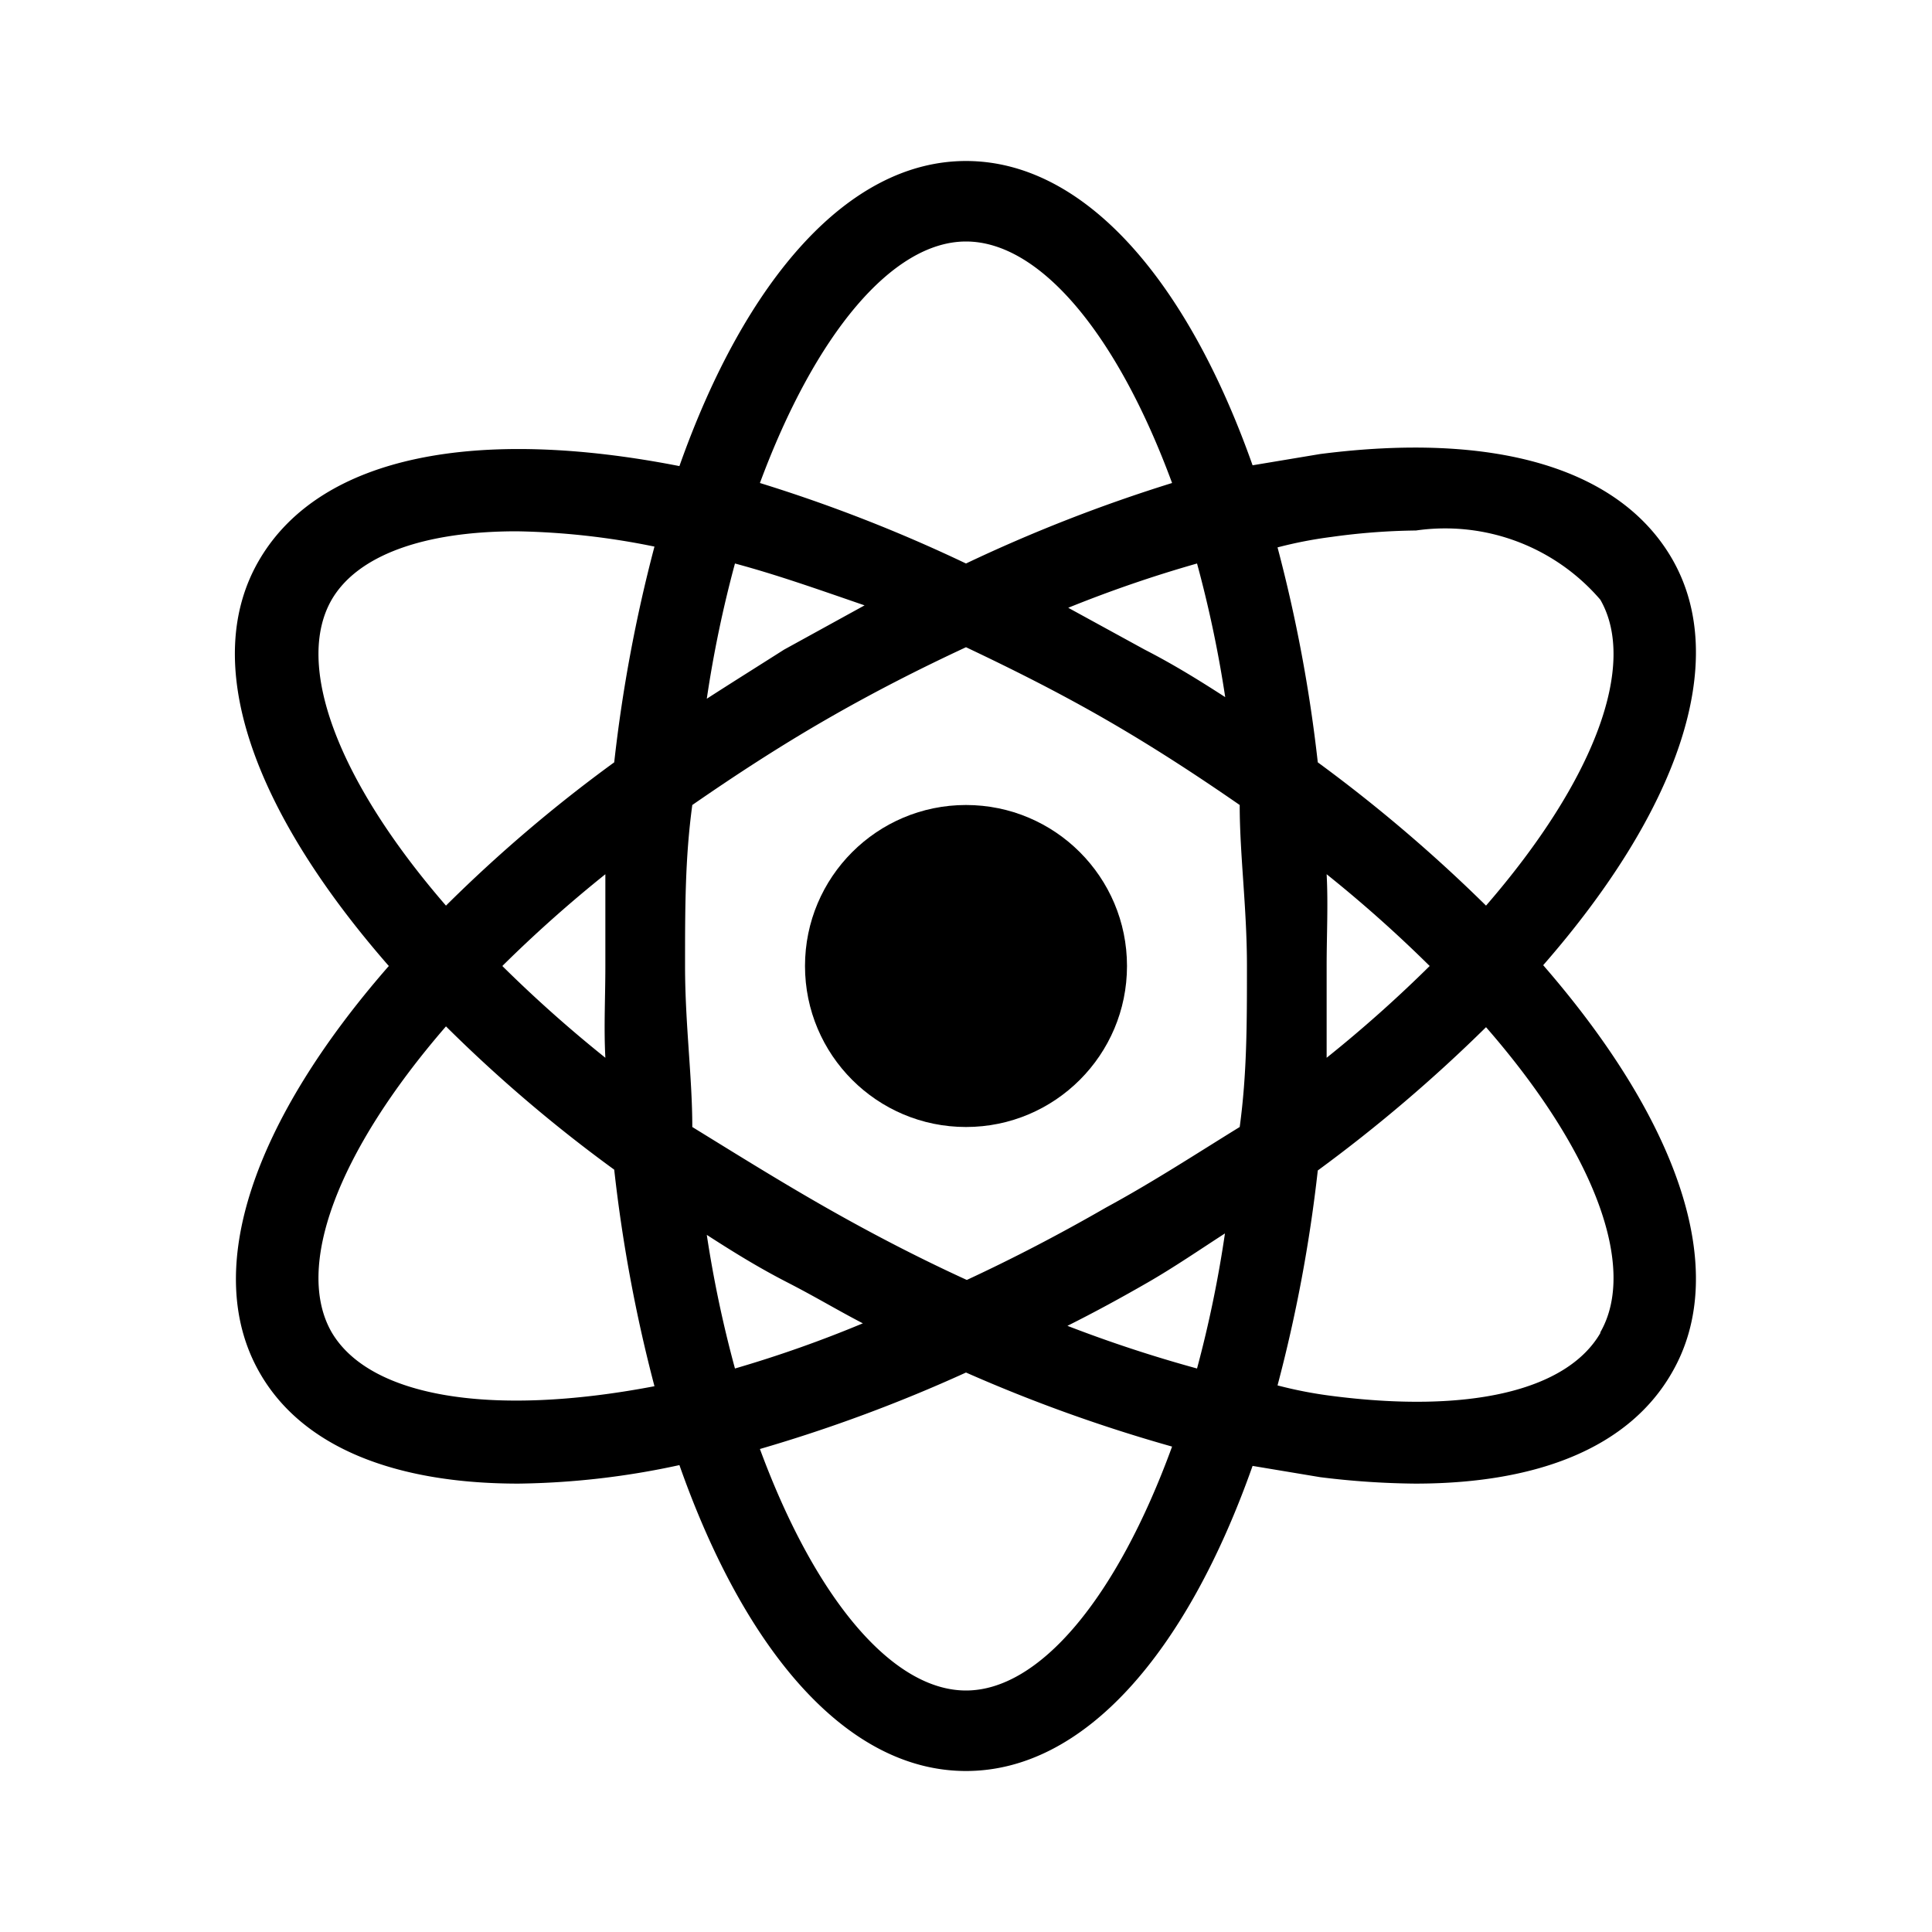 <svg id="Layer_2" data-name="Layer 2" xmlns="http://www.w3.org/2000/svg" viewBox="0 0 24 24"><title>primitive</title><circle cx="12" cy="12" r="2"/><path d="M20.77,6.94c-.65-1.12-2.19-1.58-4.37-1.3l-.84.14C14.74,3.46,13.46,2,12,2S9.26,3.47,8.44,5.79C5.94,5.3,4,5.65,3.23,6.94S3.16,10.09,4.83,12c-1.67,1.91-2.34,3.78-1.6,5.06.53.92,1.68,1.37,3.21,1.37a9.9,9.9,0,0,0,2-.23C9.26,20.53,10.53,22,12,22s2.74-1.47,3.56-3.79l.84.14a10.17,10.17,0,0,0,1.18.08c1.56,0,2.67-.47,3.19-1.38.74-1.28.06-3.15-1.6-5.06C20.83,10.09,21.51,8.22,20.77,6.94Zm-4.23-.27a8.15,8.15,0,0,1,1.05-.08,2.54,2.54,0,0,1,2.29.86c.46.8-.06,2.23-1.42,3.8a18.89,18.89,0,0,0-2.09-1.78,18.38,18.38,0,0,0-.5-2.67A5.28,5.28,0,0,1,16.54,6.67ZM13.74,15c-.59.34-1.17.64-1.73.9-.59-.27-1.17-.57-1.75-.9S9.12,14.32,8.6,14c0-.62-.09-1.28-.09-2s0-1.34.09-2c.52-.36,1.07-.72,1.66-1.06s1.16-.63,1.74-.9c.57.27,1.15.56,1.74.9s1.14.7,1.66,1.06c0,.62.09,1.28.09,2s0,1.34-.09,2C14.88,14.32,14.33,14.68,13.74,15Zm1.48.3A14.66,14.66,0,0,1,14.87,17a16.77,16.77,0,0,1-1.61-.53c.34-.17.67-.35,1-.54S14.91,15.52,15.22,15.32Zm-4.48,1.13A15.09,15.09,0,0,1,9.13,17a14.66,14.66,0,0,1-.35-1.66c.31.2.63.4,1,.59S10.41,16.28,10.74,16.45ZM7.52,13.14A16.36,16.36,0,0,1,6.24,12a16.36,16.36,0,0,1,1.28-1.14c0,.38,0,.75,0,1.14S7.5,12.76,7.52,13.14ZM8.78,8.68A14.66,14.66,0,0,1,9.13,7c.52.14,1,.31,1.61.52l-1,.55C9.41,8.28,9.09,8.48,8.78,8.68Zm4.49-1.13A15.75,15.75,0,0,1,14.87,7a14.66,14.66,0,0,1,.35,1.66c-.31-.2-.63-.4-1-.59Zm3.21,3.31A16.36,16.36,0,0,1,17.76,12a16.36,16.36,0,0,1-1.28,1.14c0-.38,0-.75,0-1.14S16.5,11.24,16.48,10.86ZM12,3c.91,0,1.87,1.13,2.56,3A19.34,19.34,0,0,0,12,7,18.94,18.94,0,0,0,9.44,6C10.13,4.14,11.09,3,12,3ZM4.12,7.45c.32-.55,1.14-.85,2.3-.85a9.21,9.21,0,0,1,1.71.19,18.52,18.52,0,0,0-.5,2.68,18,18,0,0,0-2.09,1.78C4.18,9.68,3.66,8.25,4.12,7.45Zm0,9.1c-.46-.8.06-2.23,1.42-3.8a18,18,0,0,0,2.09,1.78,18.67,18.67,0,0,0,.5,2.69C6.09,17.61,4.59,17.35,4.12,16.55ZM12,21c-.91,0-1.87-1.13-2.56-3A18.94,18.94,0,0,0,12,17.05a19.34,19.34,0,0,0,2.56.92C13.87,19.86,12.91,21,12,21Zm7.88-4.44c-.42.72-1.64,1-3.34.78a5.28,5.28,0,0,1-.67-.13,18.38,18.38,0,0,0,.5-2.67,18.89,18.89,0,0,0,2.09-1.78C19.82,14.32,20.34,15.75,19.88,16.55Z"/></svg>